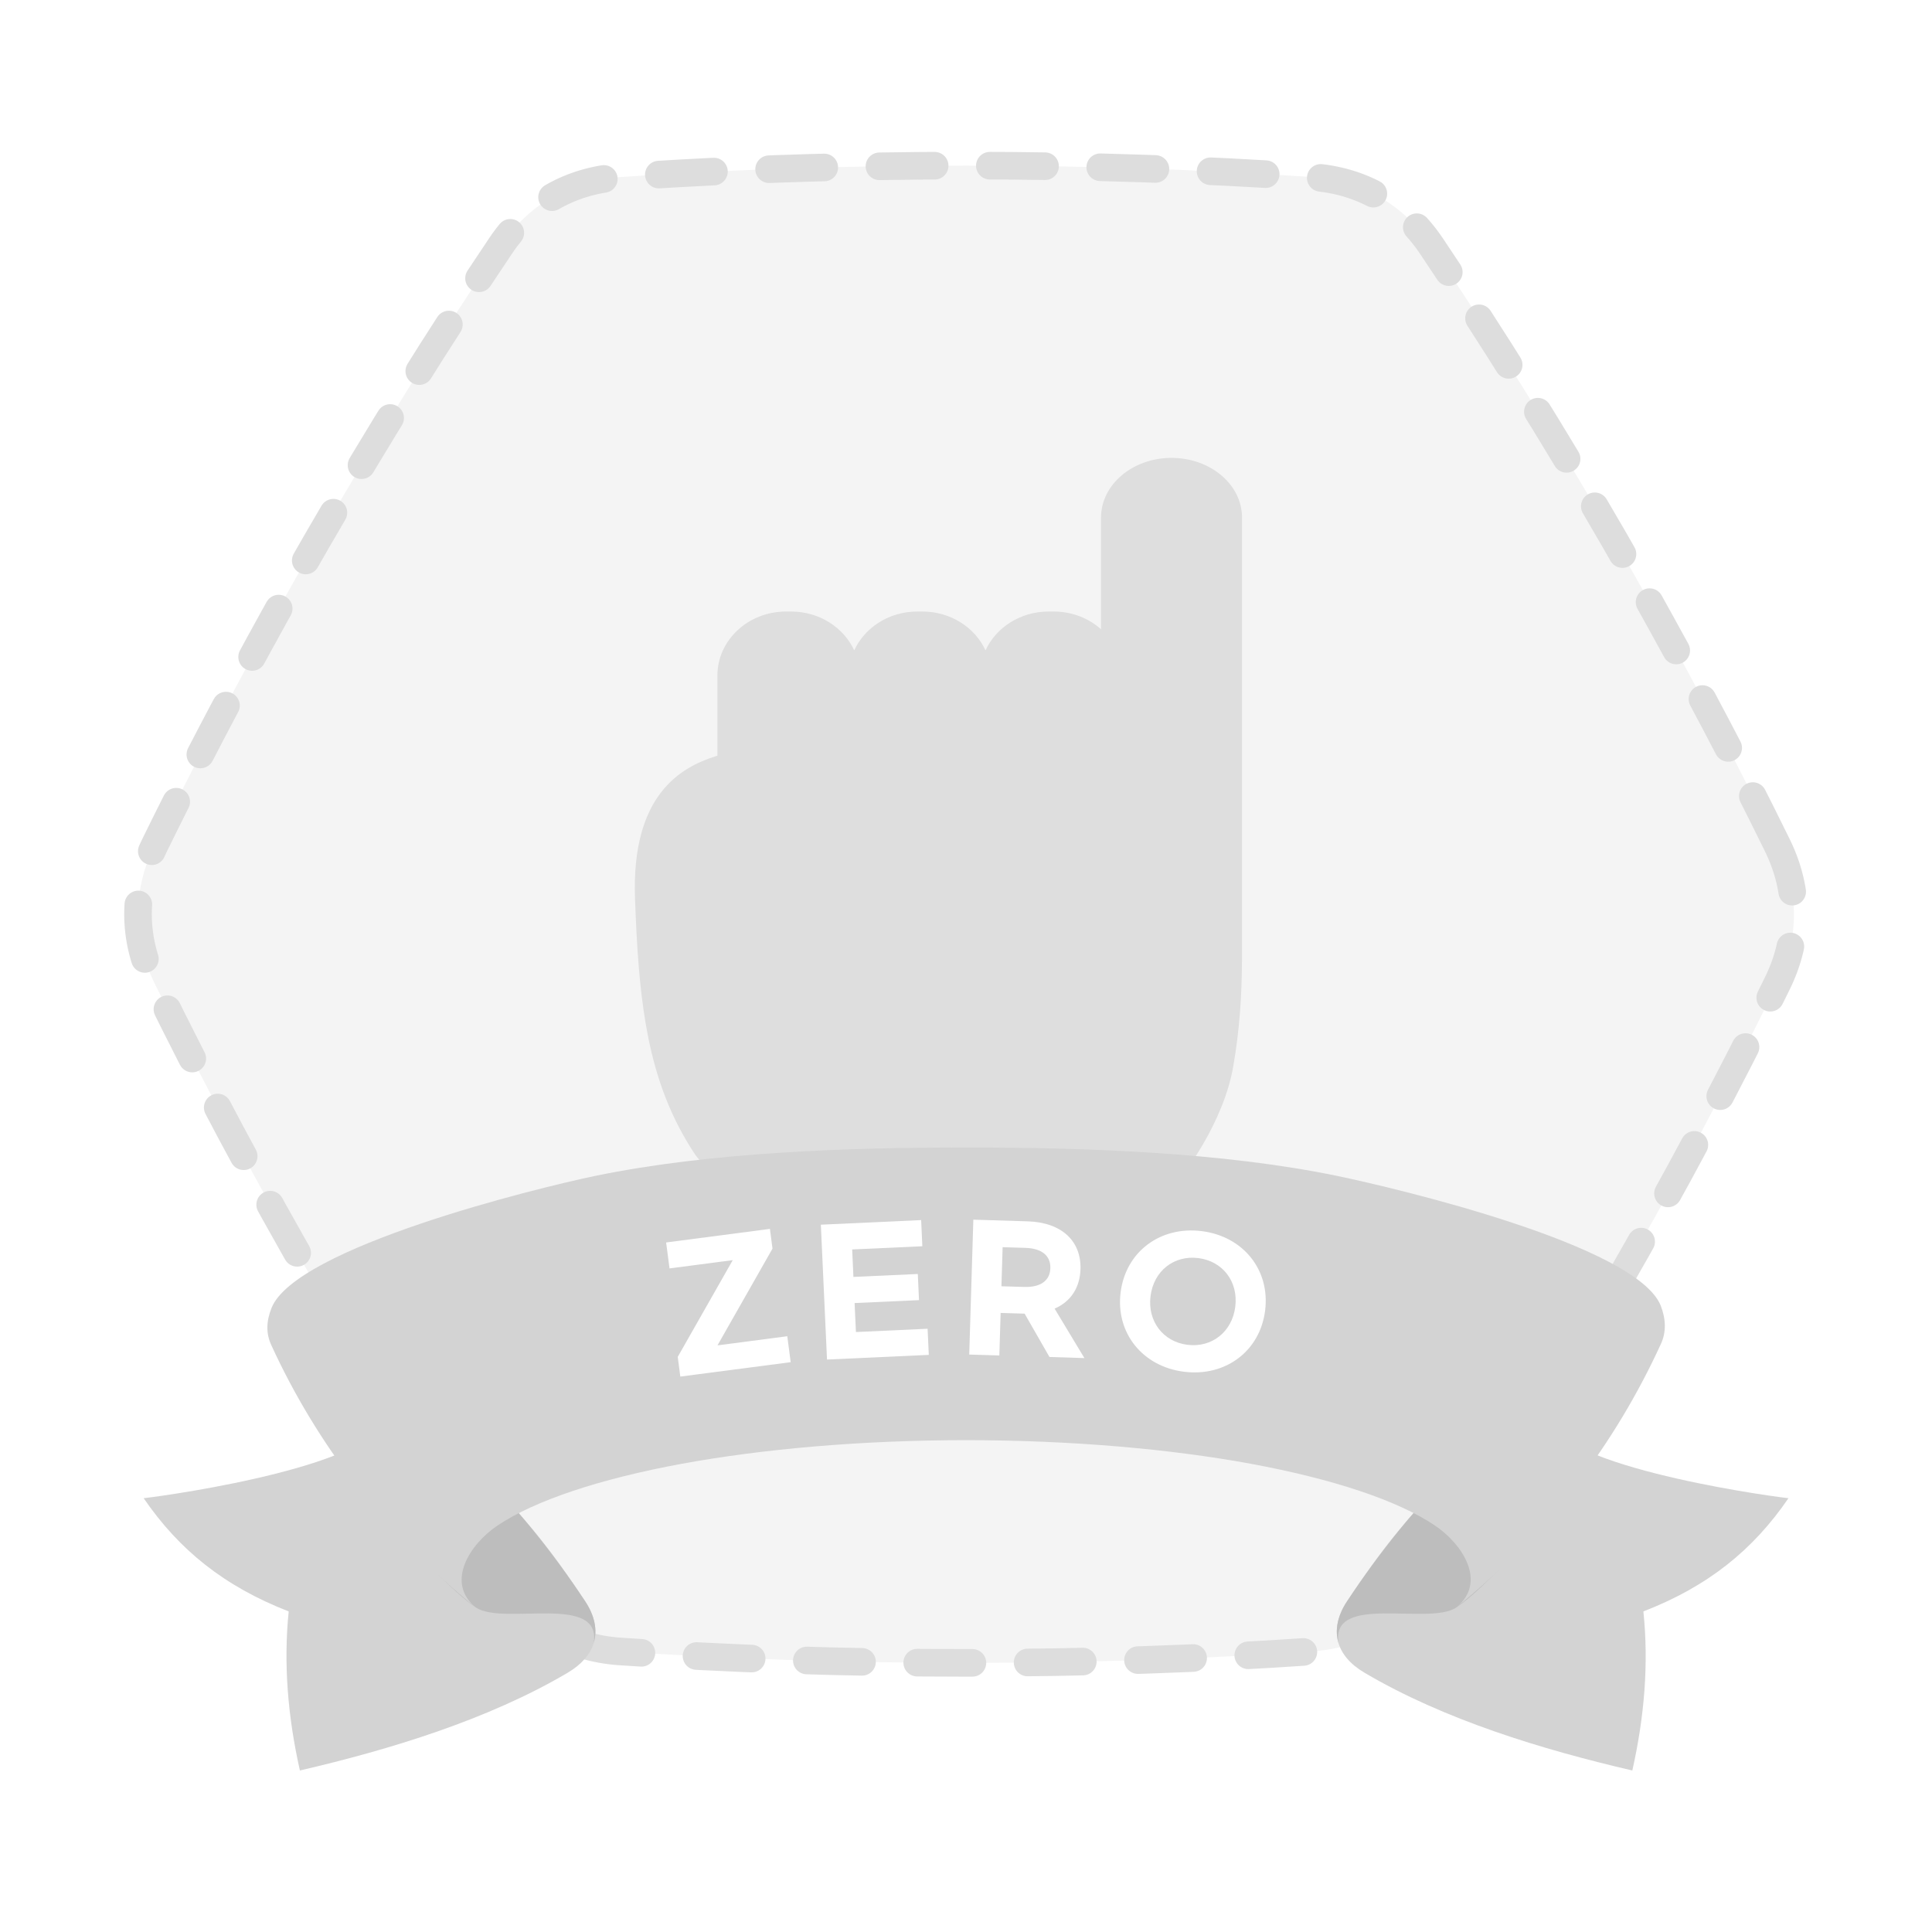 <svg width="70" height="70" viewBox="0 0 70 70" fill="none" xmlns="http://www.w3.org/2000/svg">
<rect width="70" height="70" fill="white"/>
<path d="M64.4 30.633C64.004 29.825 63.593 29.004 63.171 28.177C63.175 28.182 63.179 28.188 63.181 28.194C63.169 28.171 63.157 28.147 63.144 28.123C62.507 26.874 61.834 25.602 61.142 24.319C60.993 24.043 60.841 23.766 60.689 23.488C59.98 22.19 59.252 20.883 58.492 19.561C56.294 15.757 54.054 12.176 51.861 8.91C50.849 7.408 49.347 6.539 47.54 6.416C43.613 6.146 39.394 6 34.998 6C33.899 6 32.811 6.009 31.737 6.027C28.512 6.08 25.403 6.213 22.455 6.416C21.101 6.508 19.917 7.02 18.984 7.904C18.672 8.198 18.389 8.534 18.137 8.91C15.94 12.177 13.703 15.757 11.506 19.561C10.789 20.801 10.105 22.029 9.436 23.249C9.252 23.584 9.072 23.916 8.892 24.249C8.33 25.288 7.785 26.317 7.26 27.334C7.184 27.482 7.098 27.636 7.023 27.783C7.029 27.772 7.037 27.761 7.044 27.75C6.545 28.722 6.061 29.685 5.598 30.632C4.801 32.257 4.801 33.993 5.598 35.62C7.328 39.157 9.31 42.884 11.508 46.687C13.703 50.493 15.942 54.075 18.139 57.339C19.149 58.845 20.651 59.71 22.458 59.835C26.388 60.103 30.605 60.249 35 60.249C39.396 60.249 43.615 60.103 47.542 59.833C49.348 59.71 50.85 58.843 51.863 57.339C54.056 54.073 56.296 50.491 58.494 46.687C60.687 42.882 62.673 39.154 64.402 35.618C65.197 33.994 65.197 32.258 64.4 30.633Z" fill="#F4F4F4" stroke="#DDDDDD" stroke-linecap="round" stroke-linejoin="round" stroke-dasharray="2 2"/>
<path d="M35.707 23.564C35.327 22.737 34.446 22.157 33.42 22.157H33.236C32.21 22.157 31.329 22.737 30.95 23.564C30.57 22.737 29.689 22.157 28.664 22.157H28.48C27.106 22.157 25.993 23.196 25.993 24.477V27.381C25.974 27.387 25.955 27.392 25.939 27.397C24.662 27.798 22.869 28.805 23.008 32.564C23.129 35.892 23.376 38.551 24.653 40.94C24.673 40.977 24.693 41.014 24.713 41.051C24.864 41.326 25.029 41.598 25.21 41.866C25.819 42.624 26.192 43.085 26.461 43.417L26.464 43.416C26.772 43.795 26.934 43.995 27.128 44.243C27.486 44.698 27.486 45.187 27.485 45.642L27.485 46.431H26.799C26.076 46.431 25.488 47.011 25.488 47.729V49.671C25.488 50.386 26.076 50.966 26.799 50.966H41.722C42.447 50.966 43.035 50.386 43.035 49.671V47.729C43.035 47.011 42.447 46.431 41.722 46.431H41.324L41.319 45.505C41.319 45.505 41.151 44.333 42.066 43.47C42.975 42.606 44.344 40.57 44.678 38.665C44.922 37.278 44.992 36.03 44.998 34.849C44.998 34.842 45.001 34.836 45.001 34.827V18.754C45.001 17.559 43.858 16.59 42.446 16.59C41.035 16.59 39.892 17.559 39.892 18.754V22.799C39.447 22.401 38.842 22.157 38.178 22.157H37.994C36.967 22.157 36.087 22.737 35.707 23.564Z" fill="#DEDEDE"/>
<path d="M64.799 54.283C63.623 54.148 56.053 53.039 56.053 51.246C56.053 51.019 56.172 50.801 56.403 50.59C52.828 52.981 51.174 54.438 48.799 58.029C48.475 58.521 48.348 59.047 48.498 59.537C48.617 59.928 48.916 60.297 49.437 60.605C52.32 62.308 55.882 63.392 59.142 64.148C59.58 62.201 59.74 60.279 59.543 58.385C61.885 57.477 63.518 56.158 64.799 54.283Z" fill="#D3D3D3"/>
<path d="M52.766 58.242C51.772 58.914 48.194 57.713 48.498 59.537C48.348 59.047 48.475 58.521 48.799 58.029C51.168 54.437 54.237 51.347 57.817 48.959C57.588 49.17 57.465 49.391 57.465 49.615C57.465 50.136 58.076 50.582 58.973 50.953C58.102 52.613 54.365 57.174 52.766 58.242Z" fill="#BDBDBD"/>
<path d="M5.205 54.283C6.383 54.148 13.955 53.039 13.955 51.246C13.955 51.019 13.835 50.801 13.605 50.59C17.182 52.981 18.838 54.438 21.209 58.029C21.533 58.521 21.66 59.047 21.51 59.537C21.388 59.928 21.089 60.297 20.571 60.605C17.686 62.308 14.123 63.392 10.866 64.148C10.428 62.201 10.268 60.279 10.46 58.385C8.124 57.477 6.49 56.158 5.205 54.283Z" fill="#D3D3D3"/>
<path d="M17.242 58.242C18.236 58.914 21.814 57.713 21.51 59.537C21.66 59.047 21.533 58.521 21.209 58.029C18.84 54.437 15.77 51.347 12.191 48.959C12.42 49.17 12.542 49.391 12.542 49.615C12.542 50.136 11.932 50.582 11.035 50.953C11.906 52.613 15.641 57.174 17.242 58.242Z" fill="#BDBDBD"/>
<path d="M60.17 47.303C59.287 45.115 50.656 43.065 48.449 42.606C44.299 41.748 39.336 41.576 35.027 41.576C35.018 41.576 35.01 41.576 35.004 41.576C34.996 41.576 34.986 41.576 34.98 41.576C30.673 41.576 25.711 41.748 21.561 42.606C19.352 43.065 10.721 45.201 9.839 47.387C9.643 47.881 9.634 48.313 9.832 48.742C10.658 50.543 11.687 52.24 12.912 53.83C14.162 55.453 15.615 56.932 17.244 58.252C16.131 57.34 17.01 55.959 18.022 55.275C19.382 54.363 21.734 53.584 24.693 53.037C27.623 52.5 31.177 52.182 35.004 52.18C38.832 52.182 42.391 52.498 45.318 53.035C48.277 53.582 50.631 54.357 51.988 55.271C53.002 55.953 53.883 57.328 52.765 58.24C54.396 56.922 55.847 55.431 57.099 53.808C58.324 52.217 59.351 50.498 60.175 48.699C60.375 48.271 60.363 47.797 60.17 47.303Z" fill="#D3D3D3"/>
<path d="M24.556 49.162L26.549 45.657L24.258 45.957L24.135 45.017L27.896 44.525L27.989 45.24L25.996 48.745L28.525 48.414L28.648 49.354L24.649 49.876L24.556 49.162Z" fill="white"/>
<path d="M29.741 44.373L33.375 44.206L33.418 45.154L30.876 45.27L30.921 46.265L33.254 46.159L33.297 47.106L30.964 47.212L31.012 48.262L33.609 48.143L33.652 49.09L29.964 49.259L29.741 44.373Z" fill="white"/>
<path d="M38.024 49.166L37.124 47.596L36.255 47.57L36.208 49.111L35.117 49.078L35.266 44.191L37.232 44.251C38.473 44.289 39.179 44.971 39.148 45.984C39.127 46.656 38.794 47.162 38.21 47.414L39.29 49.206L38.024 49.166ZM36.284 46.604L37.112 46.628C37.687 46.646 38.043 46.41 38.056 45.949C38.071 45.487 37.73 45.23 37.155 45.213L36.327 45.188L36.284 46.604Z" fill="white"/>
<path d="M40.602 46.825C40.787 45.355 42.035 44.418 43.54 44.606C45.046 44.795 46.022 46.012 45.838 47.483C45.653 48.953 44.405 49.889 42.9 49.701C41.395 49.512 40.418 48.295 40.602 46.825ZM44.756 47.347C44.871 46.431 44.299 45.694 43.418 45.583C42.537 45.472 41.801 46.045 41.686 46.961C41.572 47.871 42.143 48.614 43.024 48.725C43.904 48.836 44.642 48.257 44.756 47.347Z" fill="white"/>
</svg>
